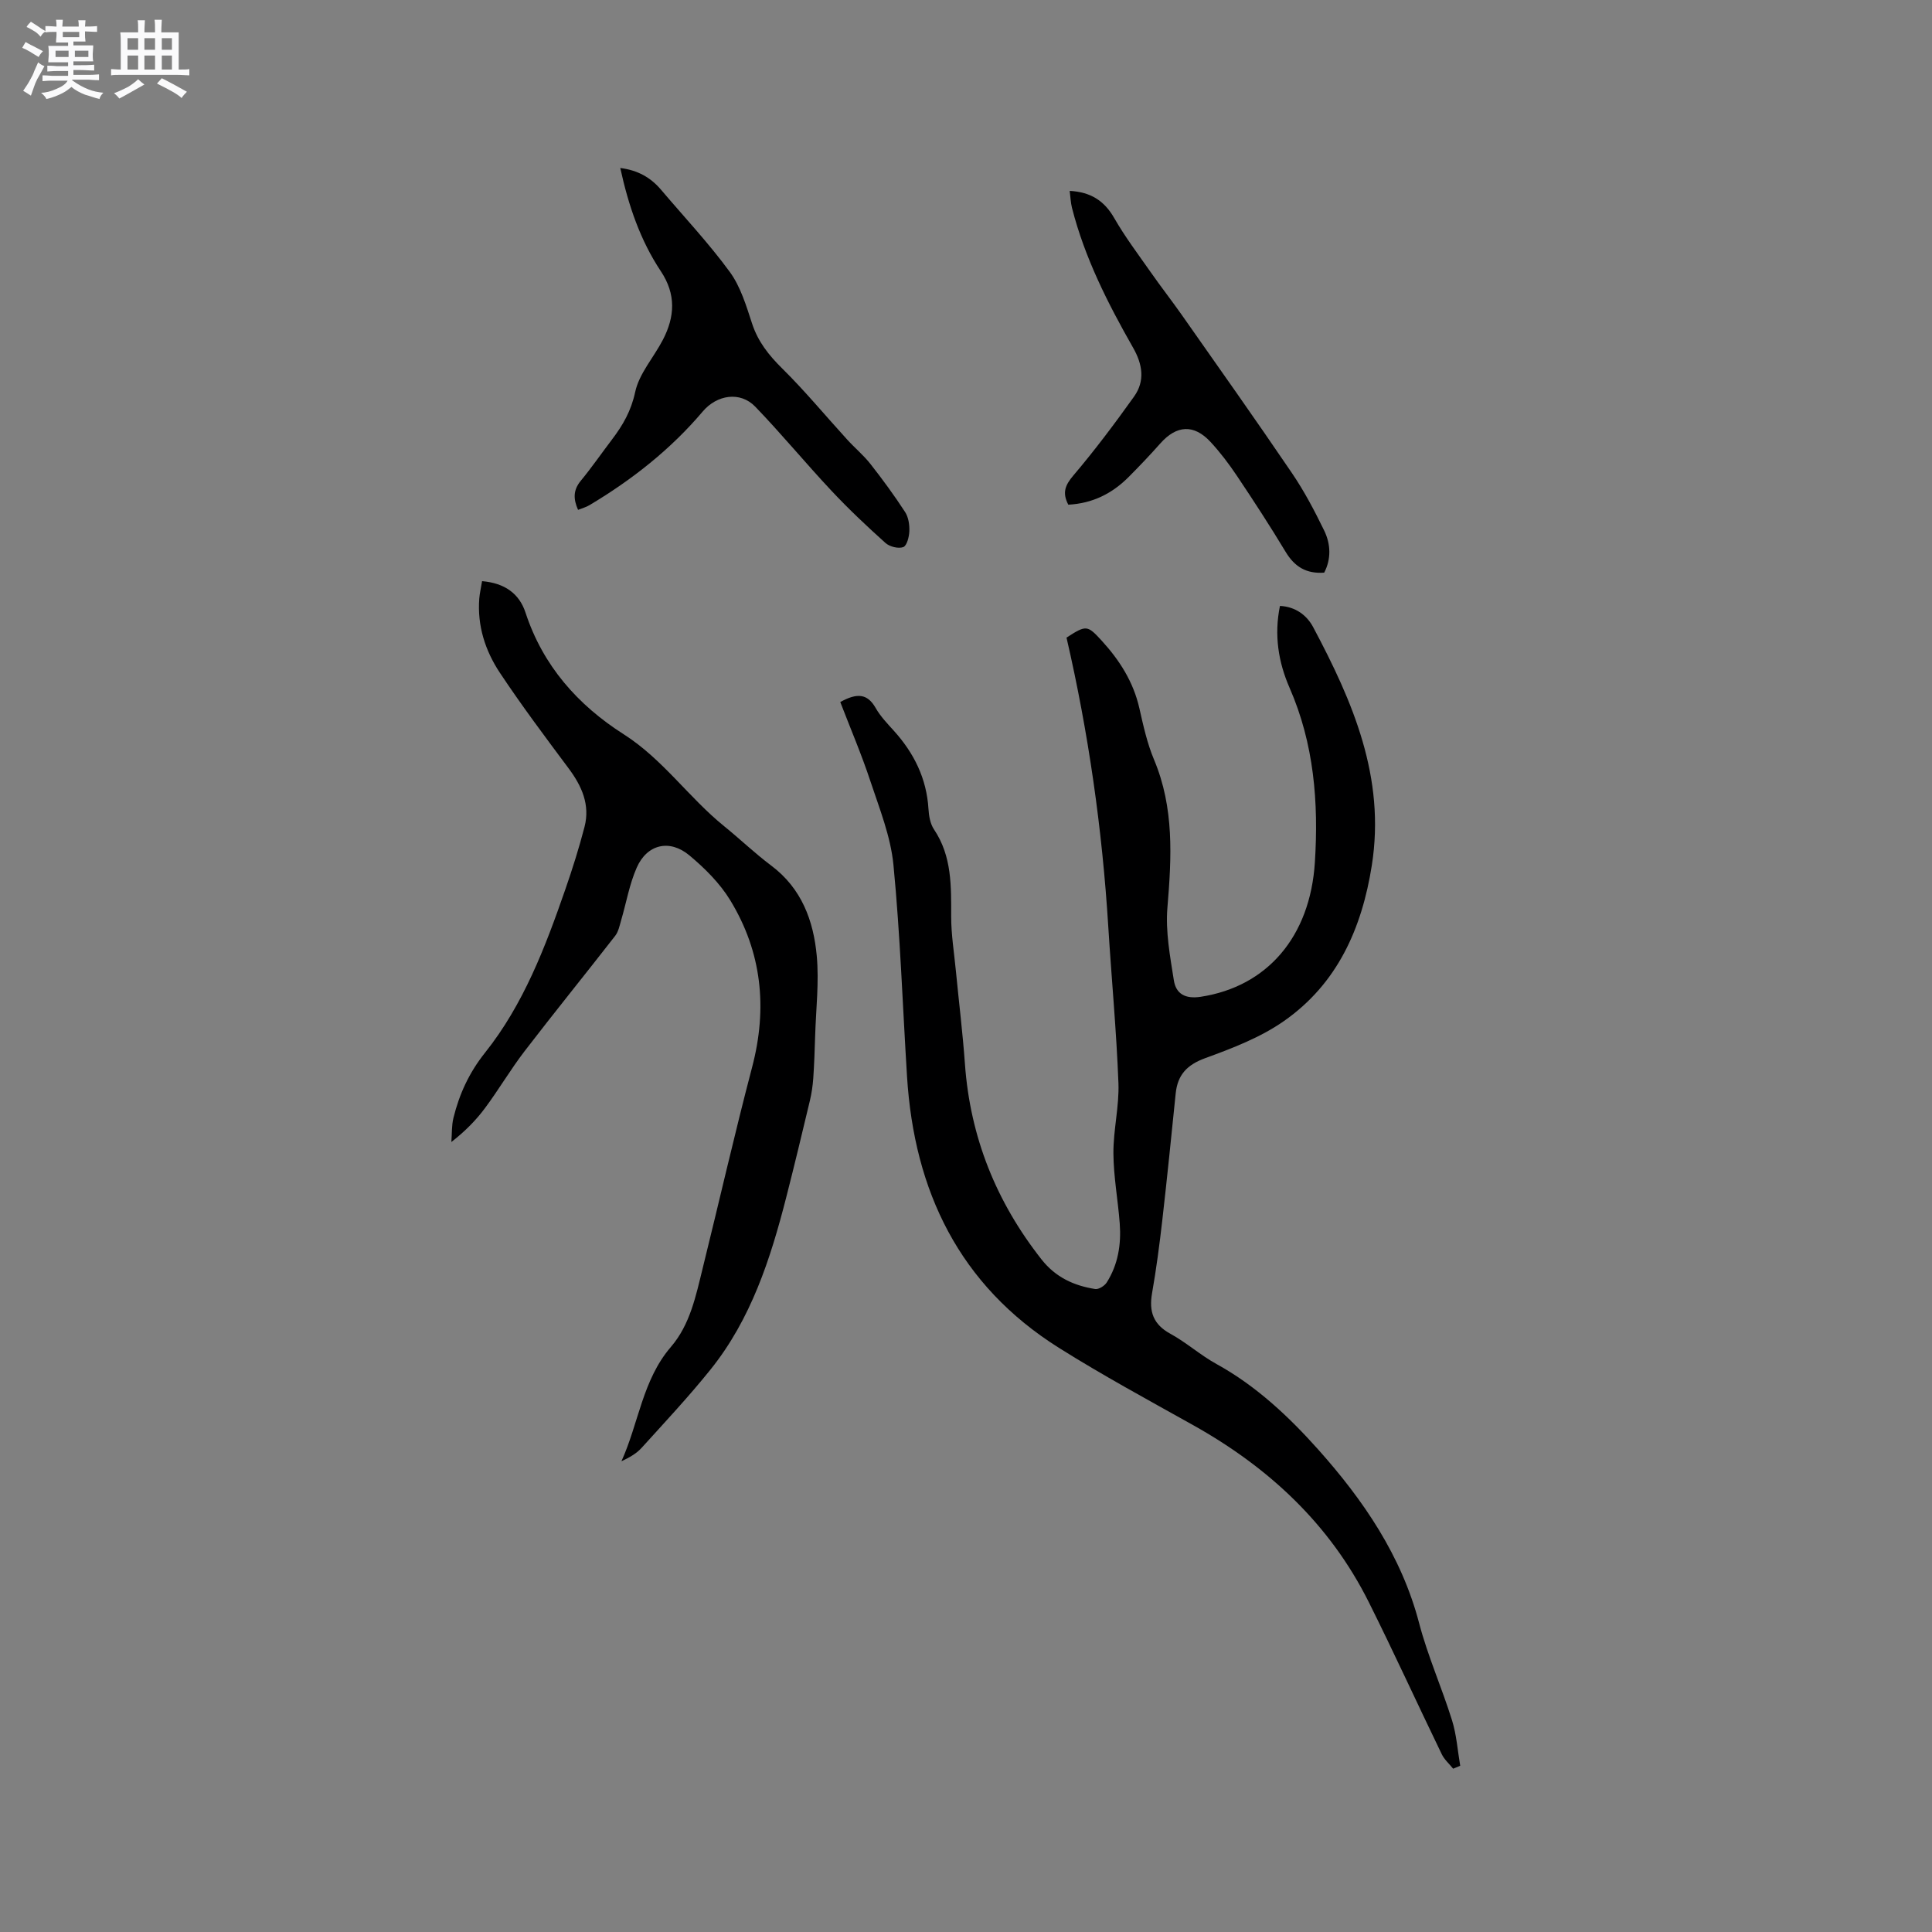 <svg enable-background="new 0 0 400 400" viewBox="0 0 400 400" xmlns="http://www.w3.org/2000/svg"><rect x="0" y="0" width="400" height="400" fill="#808080" stroke="none"/><path d="m6.8 9.5c.6.3 1.3.7 2.1 1.1-.4.4-.7.8-.9 1.2-.7-.4-1.3-.8-1.8-1.1s-1.1-.6-1.6-.8c.2-.4.5-.8.7-1.2.4.2.8.5 1.5.8zm.9 6.9c-.3.6-.5 1.1-.7 1.7s-.4 1.1-.6 1.7c-.6-.4-1.1-.7-1.6-1 .7-1 1.2-1.8 1.5-2.4.3-.5.6-1.1.8-1.7.3-.6.5-1.2.8-1.8.3.3.8.6 1.3.8-.7 1.3-1.2 2.2-1.5 2.7zm.1-11c.4.3 1 .7 1.7 1.1-.5.2-.8.6-1.1 1.1-.5-.6-1-1-1.4-1.2s-.9-.6-1.5-.8c.2-.4.5-.7.9-1.1.5.3.9.6 1.4.9zm10.5 13.1c1 .4 2 .6 3.1.7-.4.4-.7.8-.8 1.3-.9-.2-1.9-.6-3-.9-1-.4-2-.9-2.8-1.6-.5.4-1.1.9-1.9 1.3s-1.9.9-3.3 1.2c-.1-.3-.5-.8-1.1-1.3 1 0 2.1-.3 3.2-.8 1.2-.5 1.9-1 2.3-1.7h-3.2c-.4 0-1 0-2 .1v-1.2c1 0 1.7.1 2 .1h3.3v-1h-2.3c-.2 0-.9 0-2 .1v-1.2c1.2 0 1.9.1 2 .1h2.3v-.8h-4.1c0-.7.1-1.2.1-1.6 0-.5 0-1.1-.1-1.8h4.1v-.7h-2.5c0-.6.1-1.1.1-1.6v-.6h-.5c-.4 0-1 0-1.8.1v-1.3c1.2 0 1.9.1 2.1.1h.2c0-.3 0-.8-.1-1.4h1.4c0 .6-.1 1-.1 1.4h3.4c0-.4 0-.8-.1-1.3h1.5c0 .4-.1.9-.1 1.3.7 0 1.5 0 2.5-.1v1.2c-1 0-1.8-.1-2.5-.1v.6c0 .3 0 .8.1 1.5h-2.5v.8h4.1c0 .7-.1 1.3-.1 1.8s0 1 .1 1.5h-4.1v.8h1.4c.8 0 1.8 0 2.9-.1v1.2c-1 0-1.9-.1-2.8-.1h-1.5v1h3.2c.3 0 1 0 2.1-.1v1.2c-1.1 0-1.8-.1-2.1-.1h-3.4l-.1.1c1.4 1 2.4 1.5 3.4 1.9zm-4.1-6.7v-1.3h-2.7v1.3zm2.2-4.1v-1.1h-3.4v1.1zm1.9 4.1v-1.3h-2.8v1.3z" fill="#fafafb"/><path d="m37 6.7v2.3 5.4c1 0 1.8 0 2.2-.1v1.3c-.6 0-1.5-.1-2.5-.1h-11.9c-.7 0-1.3 0-1.8.1v-1.3c.5 0 1.1.1 2 .1v-5.2c0-1 0-1.8-.1-2.5h3.7c0-1.3 0-2.1-.1-2.5h1.5c0 .4-.1 1.3-.1 2.5h2.2c0-1.2 0-2.1-.1-2.6h1.5c0 .4-.1 1.3-.1 2.6zm-12.3 13.7c-.3-.4-.7-.8-1.1-1.1 1.1-.4 2.1-.9 2.9-1.3.8-.5 1.5-1 2.1-1.6.4.4.9.8 1.3 1.1-2.5 1.4-4.2 2.4-5.2 2.9zm3.9-10.1v-2.4h-2.2v2.4zm0 4.1v-2.9h-2.2v2.9zm3.5-4.1v-2.4h-2.2v2.4zm0 4.1v-2.9h-2.2v2.9zm.4 2.9 1-1.1c.6.3 1.4.7 2.5 1.3s2 1.1 2.7 1.5c-.4.4-.8.8-1.1 1.3-.8-.8-2.5-1.7-5.1-3zm3.1-7v-2.4h-2.1v2.4zm0 4.1v-2.9h-2.1v2.9z" fill="#fafafb"/><g fill="#000001"><path d="m173.97 145.35c3.48-1.93 5.62-1.76 7.32 1.22.98 1.73 2.41 3.22 3.76 4.71 4.18 4.63 6.8 9.89 7.18 16.22.09 1.44.37 3.08 1.15 4.23 3.73 5.56 3.55 11.77 3.55 18.05 0 3.76.62 7.52.98 11.28.62 6.41 1.41 12.81 1.87 19.23 1.09 15.17 6.49 28.57 15.88 40.49 2.91 3.69 6.71 5.41 11.09 6.1.72.11 1.93-.65 2.38-1.35 2.36-3.71 3.02-7.89 2.7-12.2-.36-4.85-1.28-9.69-1.31-14.54s1.22-9.72 1.04-14.55c-.41-10.8-1.43-21.57-2.1-32.35-1.25-20.23-4.11-40.24-8.65-59.88 4.08-2.64 4.32-2.6 7.28.63 3.7 4.05 6.56 8.52 7.8 13.98.82 3.61 1.62 7.29 3.05 10.68 4.18 9.97 3.63 20.19 2.76 30.63-.41 4.94.55 10.05 1.33 15.02.44 2.81 2.34 3.92 5.59 3.42 13.7-2.11 22.63-12.4 23.61-27.83.79-12.4-.17-24.55-5.24-36.14-2.33-5.34-3.22-10.94-1.99-16.95 3.19.15 5.56 1.91 6.88 4.4 8.19 15.39 15.01 31.11 12.14 49.32-2.07 13.11-7.16 24.52-18.21 32.24-4.85 3.39-10.64 5.61-16.26 7.66-3.8 1.38-5.75 3.47-6.14 7.35-.89 8.75-1.77 17.49-2.77 26.23-.58 5.05-1.24 10.09-2.12 15.1-.66 3.78.23 6.44 3.79 8.39 3.33 1.82 6.23 4.44 9.56 6.27 8.22 4.52 15.04 10.96 21.07 17.72 9.28 10.4 17.22 21.95 20.87 35.91 1.79 6.84 4.71 13.37 6.82 20.14.94 3.02 1.15 6.26 1.69 9.4-.49.2-.97.41-1.46.61-.8-1-1.82-1.88-2.36-3-5.07-10.47-9.9-21.06-15.1-31.47-8.09-16.18-20.73-27.92-36.39-36.67-9.33-5.22-18.75-10.32-27.8-16.01-20.59-12.96-29.94-32.42-31.42-56.17-.91-14.6-1.4-29.24-2.81-43.79-.57-5.88-2.88-11.64-4.77-17.33-1.82-5.52-4.11-10.86-6.24-16.4z"/><path d="m99.81 120.32c4.67.4 7.7 2.56 9 6.54 3.61 10.99 10.83 19.12 20.33 25.17 8.1 5.16 13.47 13.11 20.78 19.02 3.29 2.67 6.37 5.62 9.75 8.16 6.28 4.7 8.76 11.39 9.43 18.69.5 5.44-.16 10.98-.33 16.48-.09 2.95-.19 5.9-.39 8.84-.11 1.56-.34 3.13-.7 4.65-1.59 6.67-3.19 13.34-4.89 19.99-3.26 12.76-7.29 25.25-15.7 35.71-4.5 5.6-9.42 10.86-14.25 16.19-1.08 1.2-2.57 2.02-4.18 2.78 3.58-7.88 4.35-16.82 10.23-23.66 4-4.64 5.18-10.58 6.6-16.33 3.43-13.86 6.6-27.8 10.23-41.61 3.21-12.23 2.02-23.8-4.53-34.55-2.15-3.53-5.28-6.64-8.48-9.31-4.1-3.41-8.76-2.28-10.88 2.55-1.52 3.44-2.16 7.27-3.23 10.91-.32 1.1-.56 2.34-1.23 3.21-6.22 8-12.61 15.87-18.78 23.91-2.89 3.77-5.31 7.9-8.14 11.71-1.88 2.54-4.12 4.82-7 7.07.13-1.67.04-3.39.43-4.99 1.22-4.94 3.24-9.36 6.54-13.5 7.95-9.97 12.46-21.81 16.6-33.74 1.49-4.29 2.86-8.63 4-13.02 1.18-4.56-.56-8.44-3.28-12.09-4.87-6.53-9.76-13.05-14.26-19.83-3.02-4.55-4.69-9.73-4.25-15.36.09-1.11.36-2.23.58-3.59z"/><path d="m119.68 105.56c-.99-2.24-1.03-4.07.54-5.99 2.29-2.78 4.34-5.75 6.52-8.62 2.23-2.94 3.93-5.89 4.76-9.76.82-3.85 3.86-7.2 5.75-10.85 2.47-4.77 2.76-9.4-.44-14.2-4.24-6.38-6.69-13.56-8.39-21.36 3.67.47 6.3 1.99 8.42 4.48 4.79 5.65 9.89 11.07 14.25 17.03 2.24 3.06 3.41 7.01 4.62 10.7 1.23 3.76 3.46 6.55 6.24 9.3 4.72 4.66 8.96 9.8 13.44 14.71 1.56 1.72 3.38 3.22 4.81 5.04 2.53 3.22 4.96 6.54 7.19 9.97.7 1.07.93 2.64.88 3.96-.04 1.17-.51 3.02-1.26 3.3-1.02.37-2.83-.08-3.69-.86-3.85-3.46-7.63-7.02-11.17-10.8-5.36-5.71-10.35-11.78-15.78-17.41-3.13-3.25-7.96-2.46-10.88 1-6.64 7.84-14.61 14.11-23.4 19.36-.69.43-1.51.64-2.41 1z"/><path d="m221.18 104.49c-1.3-2.49-.64-4.06 1.05-6.05 4.44-5.23 8.57-10.74 12.56-16.33 2.31-3.24 1.77-6.67-.19-10.11-5.24-9.2-10.03-18.63-12.66-28.98-.27-1.08-.31-2.22-.47-3.5 4.39.24 7.17 2.06 9.22 5.63 2.25 3.92 5 7.56 7.6 11.27 2.06 2.95 4.28 5.79 6.35 8.73 7.66 10.91 15.37 21.79 22.86 32.82 2.54 3.74 4.67 7.79 6.65 11.86 1.37 2.81 1.49 5.89.01 8.73-3.74.27-6.14-1.25-7.97-4.28-3.22-5.35-6.63-10.59-10.11-15.78-1.64-2.45-3.45-4.84-5.45-7-3.45-3.73-7.04-3.49-10.41.32-2.11 2.38-4.3 4.68-6.54 6.93-3.41 3.43-7.48 5.48-12.5 5.74z"/></g></svg>